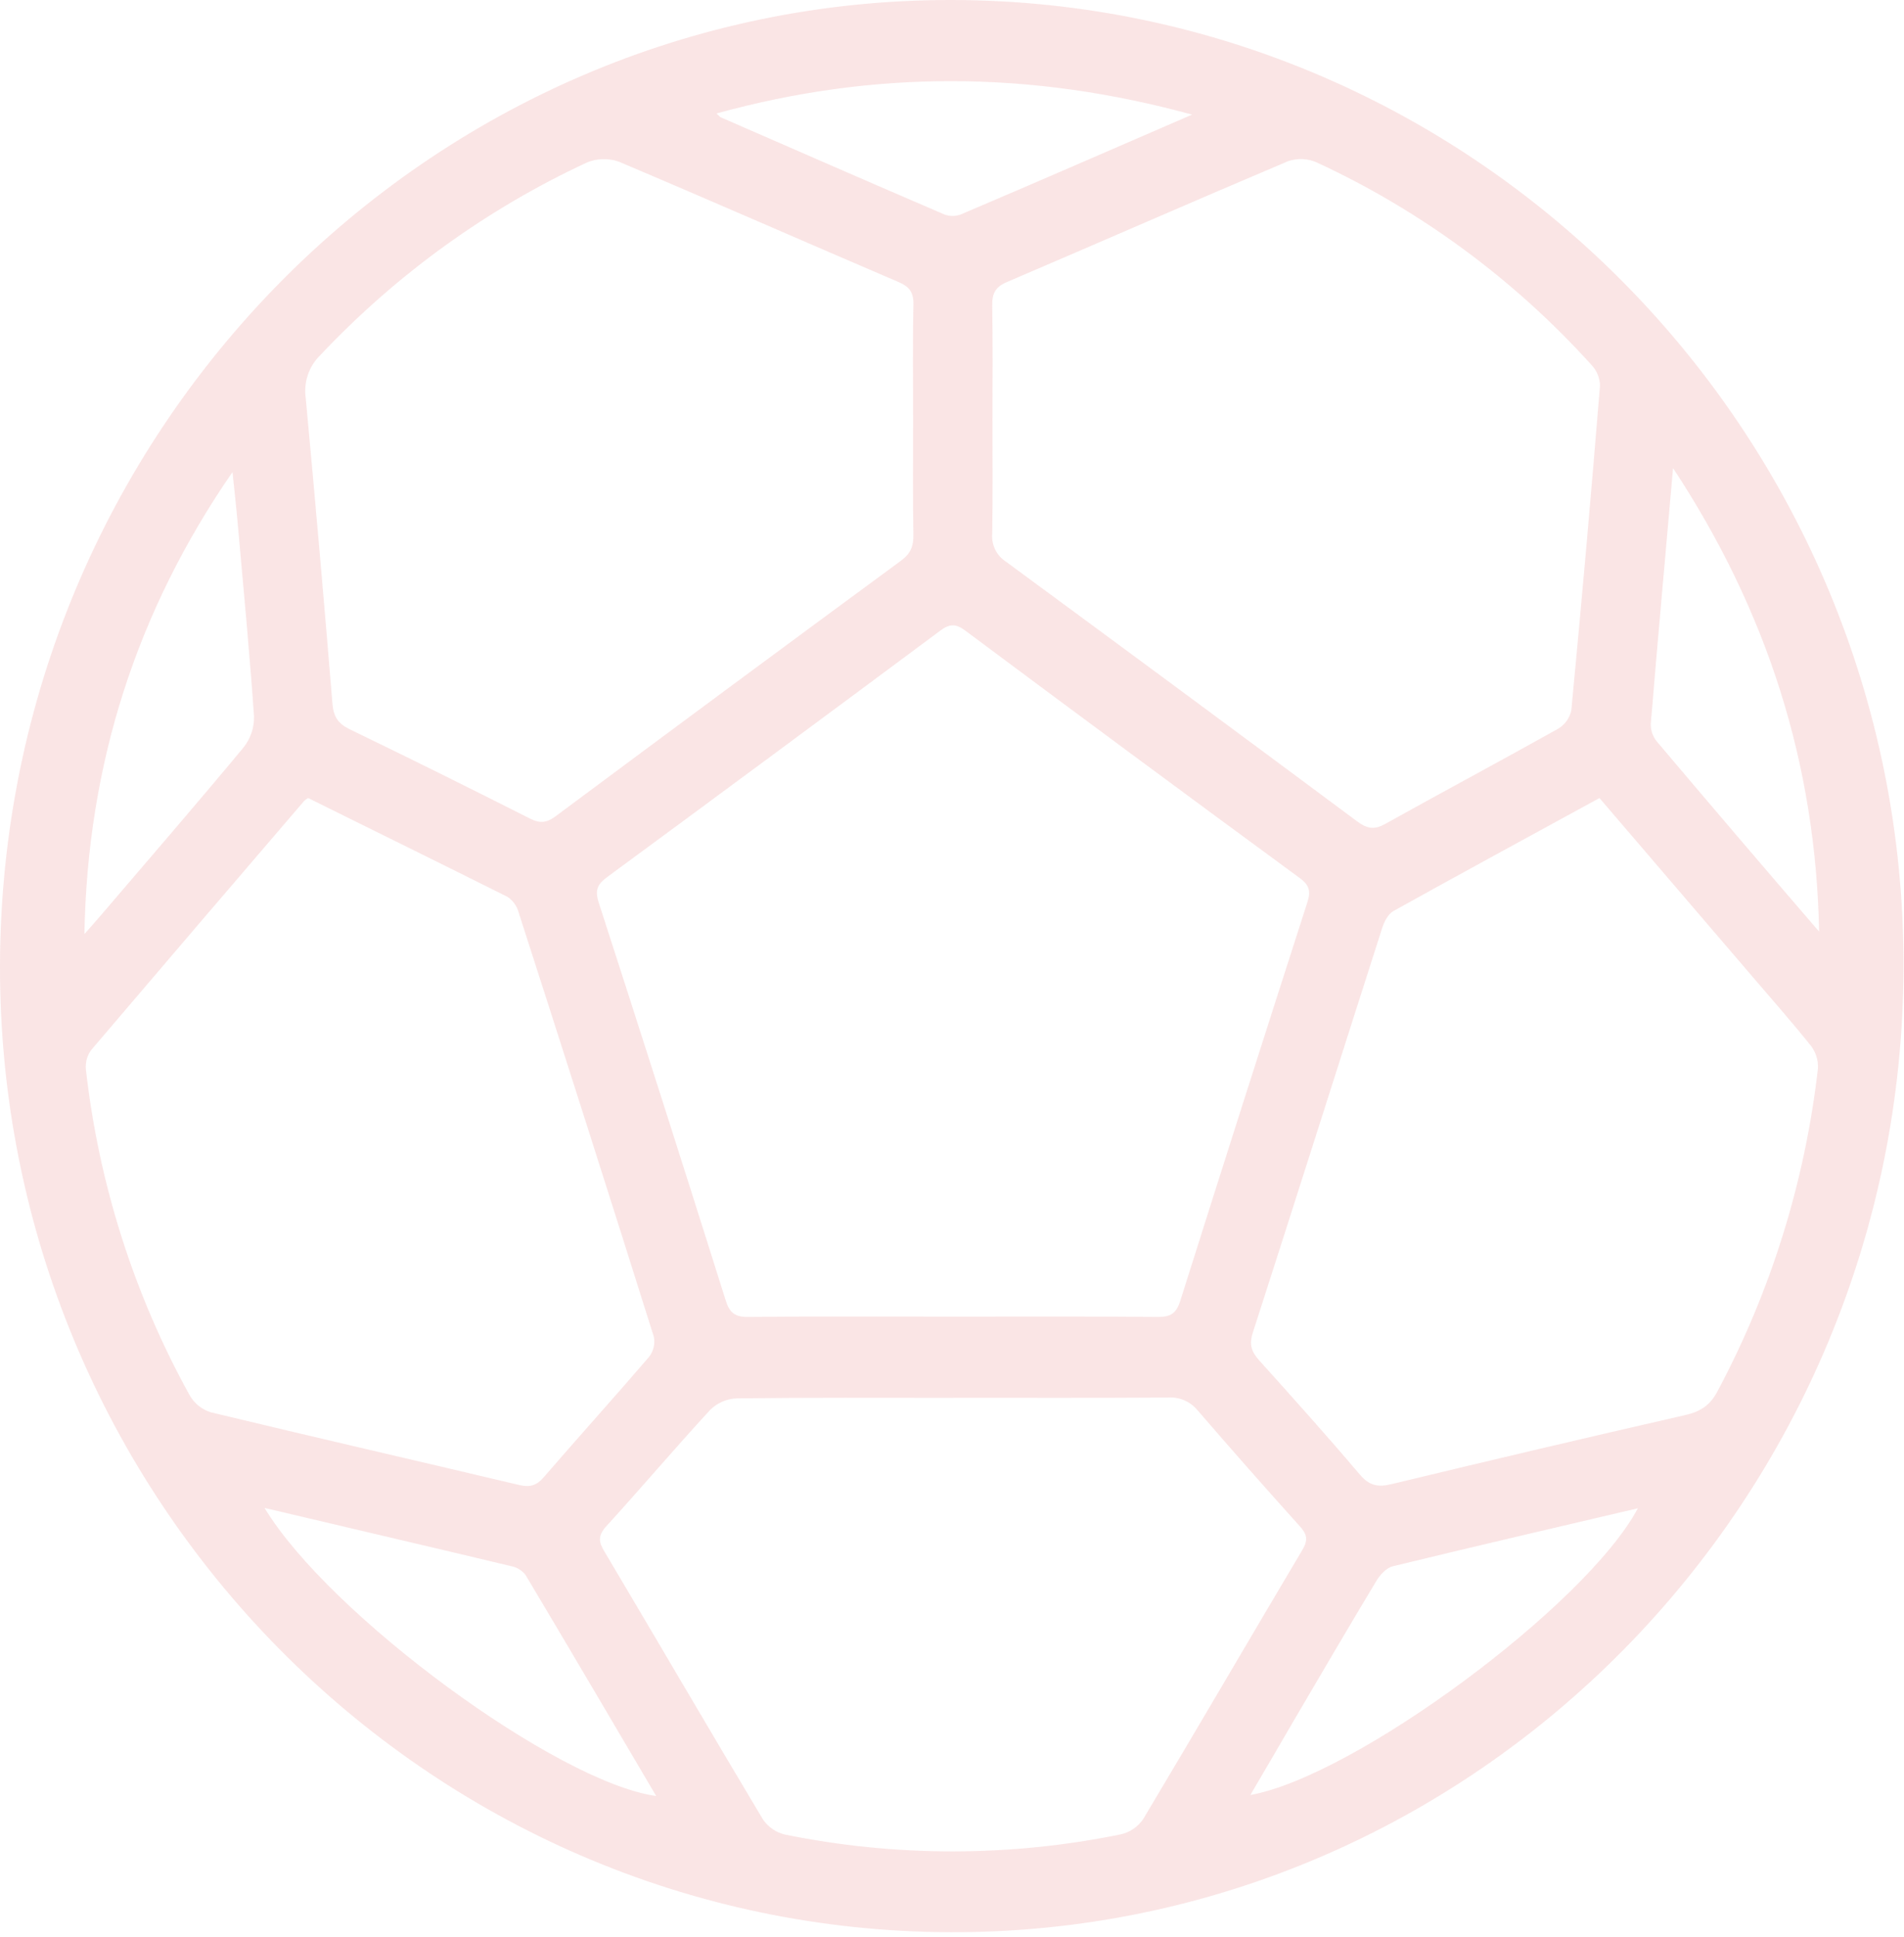 <svg width="180" height="183" viewBox="0 0 180 183" fill="none" xmlns="http://www.w3.org/2000/svg">
<path opacity="0.15" d="M89.91 182.571C40.25 182.46 -0.11 141.461 0 91.217C0.11 40.825 40.524 -0.111 90.046 0C139.717 0.112 180.058 41.114 179.956 91.354C179.846 141.747 139.436 182.686 89.91 182.571ZM90.123 124.407C96.588 124.407 103.05 124.378 109.516 124.437C110.69 124.437 111.206 124.066 111.568 122.953C115.542 110.371 119.552 97.802 123.599 85.246C123.936 84.203 123.779 83.624 122.867 82.959C112.3 75.208 101.76 67.414 91.246 59.578C90.328 58.895 89.753 58.947 88.875 59.6C78.405 67.387 67.916 75.142 57.407 82.867C56.478 83.549 56.221 84.11 56.602 85.286C60.649 97.784 64.645 110.293 68.589 122.815C68.955 124.029 69.464 124.452 70.737 124.437C77.206 124.37 83.661 124.407 90.123 124.407ZM93.826 39.641C93.826 43.23 93.859 46.819 93.804 50.404C93.756 50.918 93.847 51.435 94.069 51.901C94.29 52.366 94.632 52.761 95.059 53.042C106.172 61.207 117.259 69.401 128.319 77.623C129.216 78.29 129.911 78.432 130.932 77.864C136.377 74.828 141.876 71.896 147.317 68.849C147.63 68.66 147.901 68.408 148.114 68.108C148.326 67.808 148.475 67.466 148.55 67.105C149.526 56.886 150.43 46.661 151.262 36.431C151.244 35.717 150.968 35.035 150.486 34.516C143.173 26.421 134.329 19.902 124.481 15.347C123.623 14.967 122.656 14.926 121.77 15.232C112.889 18.987 104.064 22.862 95.194 26.648C94.096 27.111 93.782 27.739 93.804 28.874C93.862 32.463 93.826 36.052 93.826 39.641ZM86.325 39.752C86.325 36.1 86.273 32.448 86.354 28.8C86.379 27.612 85.97 27.085 84.916 26.636C76.108 22.869 67.327 19.006 58.512 15.28C57.519 14.925 56.432 14.956 55.46 15.365C46.013 19.762 37.472 25.933 30.286 33.551C29.748 34.071 29.341 34.716 29.101 35.43C28.861 36.144 28.794 36.906 28.907 37.652C29.802 47.257 30.642 56.867 31.428 66.485C31.527 67.676 31.925 68.341 33.008 68.882C38.726 71.648 44.419 74.467 50.085 77.337C51.033 77.819 51.673 77.763 52.519 77.133C63.386 69.049 74.274 60.997 85.183 52.976C86.094 52.308 86.368 51.606 86.35 50.519C86.284 46.93 86.325 43.341 86.325 39.752ZM29.134 75.407C29.002 75.478 28.88 75.564 28.768 75.663C22.042 83.494 15.334 91.336 8.643 99.189C8.249 99.71 8.061 100.361 8.116 101.015C9.334 111.841 12.666 122.313 17.919 131.819C18.357 132.588 19.061 133.165 19.895 133.437C29.602 135.779 39.339 138.006 49.057 140.31C50.071 140.552 50.715 140.392 51.417 139.568C54.71 135.753 58.091 132.019 61.373 128.197C61.577 127.93 61.721 127.621 61.796 127.293C61.871 126.964 61.875 126.623 61.809 126.293C57.586 112.887 53.317 99.498 49.002 86.125C48.829 85.55 48.46 85.056 47.959 84.733C41.677 81.594 35.38 78.498 29.134 75.407ZM151.21 75.407C144.577 79.029 138.137 82.521 131.733 86.084C131.232 86.363 130.859 87.09 130.668 87.688C126.581 100.429 122.549 113.184 118.44 125.914C118.074 127.046 118.308 127.725 119.04 128.538C122.245 132.101 125.451 135.668 128.554 139.327C129.457 140.396 130.295 140.537 131.543 140.236C140.786 138.009 150.032 135.827 159.297 133.715C160.72 133.393 161.65 132.814 162.352 131.489C167.417 122.014 170.646 111.643 171.866 100.937C171.9 100.168 171.661 99.412 171.192 98.807C169.389 96.55 167.471 94.386 165.594 92.189L151.21 75.407ZM90.104 132.082C83.276 132.082 76.445 132.045 69.614 132.131C68.688 132.174 67.809 132.559 67.144 133.214C63.81 136.825 60.631 140.585 57.316 144.215C56.518 145.087 56.584 145.699 57.144 146.605C62.142 155.022 67.078 163.48 72.105 171.879C72.595 172.613 73.338 173.135 74.187 173.341C84.678 175.473 95.482 175.466 105.97 173.323C106.823 173.127 107.574 172.615 108.074 171.886C113.131 163.432 118.089 154.914 123.124 146.449C123.676 145.521 123.577 144.983 122.889 144.222C119.633 140.61 116.418 136.965 113.244 133.289C112.904 132.866 112.469 132.534 111.975 132.319C111.482 132.103 110.944 132.012 110.408 132.053C103.639 132.097 96.87 132.075 90.097 132.075L90.104 132.082ZM7.981 88.259C8.54 87.621 9.104 86.99 9.656 86.348C14.128 81.115 18.632 75.915 23.03 70.619C23.687 69.792 24.035 68.757 24.015 67.695C23.597 61.653 23.019 55.626 22.485 49.595C22.339 47.928 22.148 46.254 21.98 44.603C12.898 57.752 8.259 72.249 7.981 88.259ZM25.01 142.482C31.124 152.602 52.669 168.405 62.036 169.704C57.905 162.697 53.821 155.749 49.694 148.832C49.373 148.404 48.91 148.109 48.391 148C40.7 146.159 33.001 144.371 25.01 142.482ZM118.206 169.608C128.107 167.834 149.981 151.656 154.84 142.515C147.035 144.345 139.34 146.13 131.667 147.997C131.075 148.141 130.475 148.787 130.131 149.359C127.496 153.731 124.92 158.14 122.333 162.541C120.972 164.879 119.625 167.195 118.206 169.608ZM171.975 88.025C171.661 72.178 167.087 57.771 158.166 44.232C157.434 52.675 156.703 60.562 156.059 68.437C156.054 69.034 156.26 69.614 156.64 70.07C161.719 76.077 166.831 82.062 171.975 88.025ZM112.699 10.83C97.408 6.651 82.647 6.614 67.74 10.722C67.978 10.938 68.051 11.049 68.157 11.093C75.186 14.159 82.226 17.236 89.281 20.264C89.781 20.453 90.332 20.453 90.832 20.264C97.953 17.236 105.048 14.144 112.699 10.83Z" fill="#E15252"/>
</svg>
